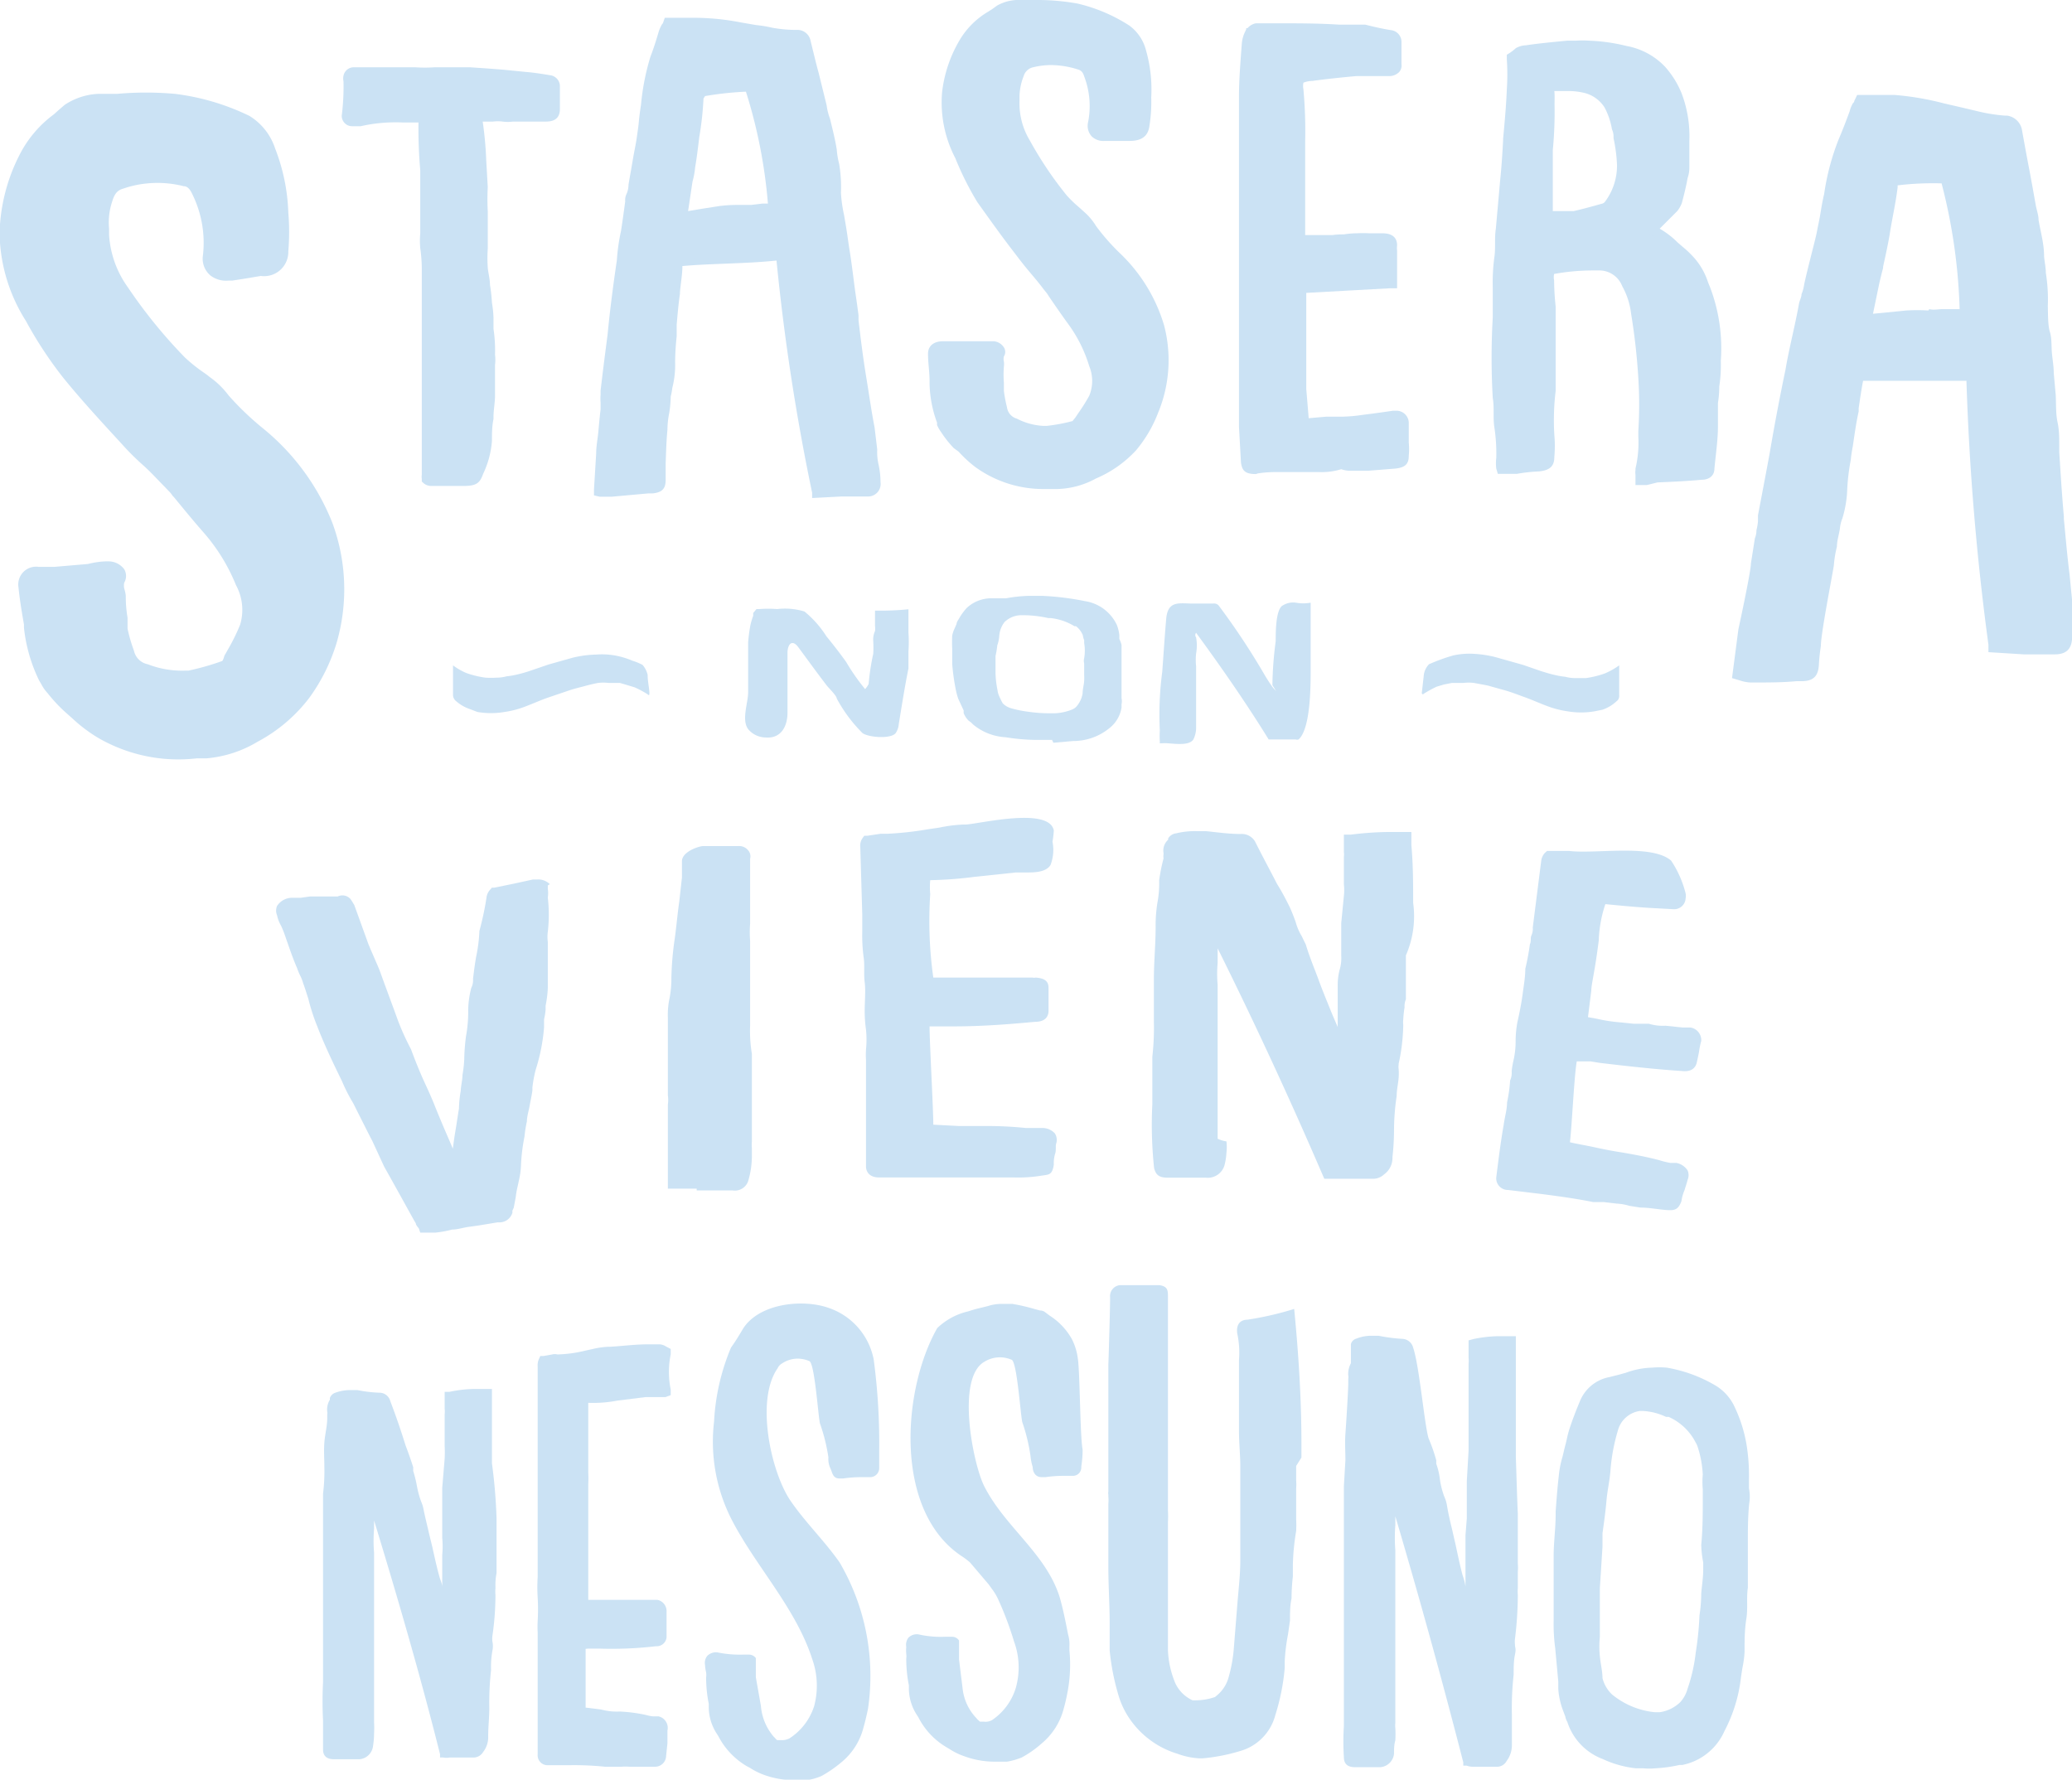 <svg id="Guide_per_Facebook" data-name="Guide per Facebook" xmlns="http://www.w3.org/2000/svg" viewBox="0 0 94.22 80.94"><defs><style>.cls-1{fill:#CBE2F4;}</style></defs><title>snvn</title><path class="cls-1" d="M43.89,46.15a.74.74,0,0,0-.58-.21h-.19l-.87.19-.88.18h-.11l-.07.08a.64.64,0,0,0-.18.39,13.86,13.86,0,0,1-.32,1.5h0a6.93,6.93,0,0,1-.15,1.18c-.07.41-.1.67-.14,1a.77.77,0,0,1-.08.41,4.23,4.23,0,0,0-.14,1,6.08,6.08,0,0,1-.1,1.2A9.28,9.28,0,0,0,40,54.13a5.56,5.56,0,0,1-.08.7c0,.23-.07.48-.08.73a5.29,5.29,0,0,0-.08.8h0c-.06.36-.11.72-.17,1.07s-.07.5-.11.75c-.11-.27-.23-.54-.35-.82s-.33-.78-.49-1.18-.32-.74-.48-1.09-.39-.91-.58-1.43A11.67,11.67,0,0,1,37,52.39c-.27-.75-.55-1.49-.83-2.27-.08-.21-.18-.43-.27-.64s-.18-.41-.26-.61L35,47.1h0l-.11-.18-.06-.09a.49.49,0,0,0-.58-.12H33l-.43.06h-.4a.82.82,0,0,0-.68.37.54.54,0,0,0,0,.43,1.52,1.52,0,0,0,.18.47,4.22,4.22,0,0,1,.18.45c.17.48.34,1,.55,1.48a2.75,2.75,0,0,0,.15.36,1.66,1.66,0,0,1,.12.31c.09.24.16.48.24.72a9,9,0,0,0,.4,1.24c.33.86.74,1.71,1.13,2.51a7.79,7.79,0,0,0,.51,1l.25.5c.21.41.41.82.62,1.22L36.36,59c.44.78.88,1.58,1.34,2.41l.1.17c0,.08.09.16.14.24L38,62h.68a5,5,0,0,0,.77-.14c.26,0,.53-.1.81-.13l.42-.06.85-.14a.62.62,0,0,0,.66-.43V61l.06-.13h0l.09-.47a3.86,3.86,0,0,1,.09-.51l.06-.28a3.51,3.51,0,0,0,.09-.65,8.47,8.47,0,0,1,.16-1.33,5.5,5.5,0,0,1,.11-.69c0-.23.08-.46.12-.69s.1-.48.13-.72v-.13a5.76,5.76,0,0,1,.15-.81,8.46,8.46,0,0,0,.38-1.93v-.36a3.21,3.21,0,0,0,.07-.43v-.19a5.17,5.17,0,0,0,.1-.79V48.77a1.69,1.69,0,0,1,0-.45,6.78,6.78,0,0,0,0-1.56,1.41,1.41,0,0,0,0-.41v-.14Z" transform="translate(-18.89 -5.94)"/><path class="cls-1" d="M50.57,60H49.26V56.18a1.55,1.55,0,0,0,0-.43V52.23a3.58,3.58,0,0,1,.08-.91,4.73,4.73,0,0,0,.08-.91,14.13,14.13,0,0,1,.16-1.83c.08-.61.12-1.1.2-1.65l.12-1.08v-.74c0-.41.68-.66.94-.69h1.62a.52.52,0,0,1,.44.18A.42.42,0,0,1,53,45v2.95h0a5.08,5.08,0,0,0,0,.78v3.85a6.42,6.42,0,0,0,.08,1.29v4a1.31,1.31,0,0,0,0,.28v.32a4,4,0,0,1-.17,1.19.64.64,0,0,1-.71.42H50.57Z" transform="translate(-18.89 -5.94)"/><path class="cls-1" d="M49.62,58.52V56.24a4.69,4.69,0,0,0,0-.75V52.26c0-.46.12-1.22.16-1.83s.08-1.2.16-1.8.12-1.11.2-1.66l.12-1.09v-.77c0-.12.39-.34.63-.36.51,0,1-.07,1.5-.1.2,0,.32,0,.28.17v3a5.61,5.61,0,0,0,0,.82v3.85c0,.55.08,1.3.12,1.93v4a3.29,3.29,0,0,1-.16,1.08c0,.15-.12.2-.39.2H49.49Z" transform="translate(-18.89 -5.94)"/><path class="cls-1" d="M66.81,43.71c-.21-1.08-3.34-.31-4-.27h-.13a6.8,6.8,0,0,0-1.08.14l-.48.07a15.17,15.17,0,0,1-1.89.21h-.3l-.6.09h-.14l-.08.11a.6.6,0,0,0-.1.41l.09,3.06v.77a7.52,7.52,0,0,0,.06,1.16c.06.39,0,.76.05,1.15s0,.87,0,1.3a6.11,6.11,0,0,0,.06.86,4.51,4.51,0,0,1,0,.9,4,4,0,0,0,0,.49v.43h0V59c0,.12.06.5.62.49H65a6.62,6.62,0,0,0,1.18-.07c.39-.07.55,0,.63-.51a1.46,1.46,0,0,1,.06-.5c.06-.17,0-.36.06-.5a.56.56,0,0,0-.07-.42.77.77,0,0,0-.56-.25h-.77a17.48,17.48,0,0,0-1.77-.09H62.48l-1.15-.06c0-.75-.17-3.74-.17-4.47h1.06c1.43,0,2.67-.11,3.76-.21.53,0,.59-.35.59-.49v-1c0-.2,0-.48-.58-.52h0a.38.38,0,0,1-.15,0H61.33a18.5,18.5,0,0,1-.14-3.79,3.42,3.42,0,0,1,0-.64,17.87,17.87,0,0,0,2-.15l1.89-.2h.46c.37,0,.91,0,1.12-.34a1.92,1.92,0,0,0,.09-1.06A4.6,4.6,0,0,0,66.81,43.71Z" transform="translate(-18.89 -5.94)"/><path class="cls-1" d="M83.15,47c0-.87,0-1.72-.08-2.62v-.6H81.93a14.71,14.71,0,0,0-1.62.12H80v.8a.67.67,0,0,1,0,.2v1.26a2.35,2.35,0,0,1,0,.53l-.12,1.23V49.4a1.87,1.87,0,0,1-.08.67,2.82,2.82,0,0,0-.08.73v1.85c-.13-.3-.26-.6-.38-.9s-.34-.83-.49-1.25l-.14-.37-.09-.23c-.12-.32-.24-.63-.35-1l-.19-.39a2.5,2.5,0,0,1-.27-.63c-.08-.23-.17-.46-.27-.68l-.07-.14c-.18-.36-.34-.65-.51-.92-.29-.57-.63-1.19-1-1.93a.7.7,0,0,0-.66-.34h0c-.52,0-1.08-.08-1.58-.13H73.3a3.63,3.63,0,0,0-.93.1h0a.49.49,0,0,0-.36.23v.06a.66.66,0,0,0-.21.61v.06a.54.54,0,0,0,0,.18,8.43,8.43,0,0,0-.2,1A4.69,4.69,0,0,1,71.52,47a6.59,6.59,0,0,0-.08,1.11c0,.78-.08,1.58-.08,2.38v1.9A11.71,11.71,0,0,1,71.29,54v2.16a18.7,18.7,0,0,0,.08,2.9h0c.09.37.29.44.64.44h1.71a.79.79,0,0,0,.85-.56,2.8,2.8,0,0,0,.09-.58,2.18,2.18,0,0,0,0-.51,1.42,1.42,0,0,1-.4-.12v-7a5.57,5.57,0,0,1,0-1h0v-.66c1.75,3.52,3.35,7,4.78,10.32l.07.16h2.26a.74.74,0,0,0,.46-.2.92.92,0,0,0,.38-.73v-.06a11.48,11.48,0,0,0,.07-1.17,10.67,10.67,0,0,1,.12-1.6c0-.29.07-.56.09-.83a2.69,2.69,0,0,0,0-.41.49.49,0,0,1,0-.17v-.06a8.74,8.74,0,0,0,.21-1.77,1,1,0,0,1,0-.24h0a5,5,0,0,1,.06-.56.78.78,0,0,1,.06-.36v-2A4.43,4.43,0,0,0,83.15,47Z" transform="translate(-18.89 -5.94)"/><path class="cls-1" d="M91.59,48.71a5.79,5.79,0,0,1,.3-1.65c.71.07,1.36.13,2,.17l1.1.06a.52.52,0,0,0,.55-.49.59.59,0,0,0,0-.23,4.75,4.75,0,0,0-.66-1.49c-.89-.77-3.44-.29-4.64-.44h-1l-.1.09a.66.66,0,0,0-.17.39l-.38,3a.74.74,0,0,1-.06.36c-.06.12,0,.26-.07.4A11.12,11.12,0,0,1,88.25,50c0,.38-.07.76-.12,1.14s-.14.86-.24,1.29a4.8,4.8,0,0,0-.08.85,3.88,3.88,0,0,1-.1.9,4,4,0,0,0-.08.48.85.85,0,0,1-.07.42h0a6.87,6.87,0,0,1-.14,1c0,.33-.11.68-.15,1-.14.79-.24,1.61-.34,2.4a.53.53,0,0,0,.54.58l1.49.18c.77.1,1.59.21,2.38.37h.48l.59.07a2.33,2.33,0,0,1,.57.1l.5.08c.39,0,.79.08,1.17.11s.55,0,.7-.4a1.87,1.87,0,0,1,.14-.5c.05-.17.11-.34.14-.47a.54.54,0,0,0,0-.43.78.78,0,0,0-.51-.34h-.27a3.89,3.89,0,0,1-.49-.12c-.56-.15-1.15-.26-1.73-.36-.4-.06-.81-.14-1.22-.23s-.74-.14-1.13-.23c.09-.75.19-3,.31-3.68h.19l.43,0,.43.07c1.42.17,2.65.3,3.74.37.53.06.64-.26.67-.4s.07-.31.1-.48a4.26,4.26,0,0,1,.1-.49.58.58,0,0,0-.5-.61H95.4l-.77-.08a2.17,2.17,0,0,1-.76-.09h-.69l-.57-.06a7.22,7.22,0,0,1-1.12-.17l-.39-.07L91.25,51h0C91.26,50.64,91.41,50.16,91.59,48.71Z" transform="translate(-18.89 -5.94)"/><path class="cls-1" d="M34,29.71a10.54,10.54,0,0,0-3.08-4.23,13.28,13.28,0,0,1-1.63-1.55,3.81,3.81,0,0,0-.86-.84,3.55,3.55,0,0,0-.31-.23,7.4,7.4,0,0,1-.82-.66,22.86,22.86,0,0,1-2.6-3.2,4.55,4.55,0,0,1-.85-2.38v-.28A3,3,0,0,1,24,15.08c.12-.41.31-.51.49-.56a4.68,4.68,0,0,1,1.11-.24,4.84,4.84,0,0,1,1.65.13c.12,0,.25.07.38.35a5,5,0,0,1,.48,2.86,1,1,0,0,0,.35.85,1.17,1.17,0,0,0,.83.23h.17l.64-.1.65-.11A1.1,1.1,0,0,0,32,17.38a10.58,10.58,0,0,0,0-1.78,8.79,8.79,0,0,0-.6-2.91,2.73,2.73,0,0,0-1.17-1.48,10.74,10.74,0,0,0-3.37-1,14.77,14.77,0,0,0-2.66,0l-.87,0a3,3,0,0,0-1.5.5l-.29.25-.2.18a5.23,5.23,0,0,0-1.57,1.86,8.25,8.25,0,0,0-.9,3.54,7.67,7.67,0,0,0,1.2,4,18.21,18.21,0,0,0,1.68,2.56c.72.89,1.52,1.77,2.3,2.62l.35.38a11.79,11.79,0,0,0,1,1c.34.3.66.66,1,1l.14.15a1.16,1.16,0,0,1,.2.24l.06.06c.45.55.91,1.11,1.35,1.61a8.42,8.42,0,0,1,1.47,2.39,2.35,2.35,0,0,1,.19,1.8,8.94,8.94,0,0,1-.55,1.12l-.17.3A.69.69,0,0,1,29,36a11.76,11.76,0,0,1-1.54.44h-.15a4.29,4.29,0,0,1-1.7-.29.8.8,0,0,1-.63-.62,7.12,7.12,0,0,1-.29-1v-.5a5.55,5.55,0,0,1-.08-1,1.65,1.65,0,0,0-.07-.32.61.61,0,0,1,0-.27.61.61,0,0,0,0-.61.9.9,0,0,0-.73-.36h-.1a3.78,3.78,0,0,0-.82.12l-1.52.13h-.73a.81.81,0,0,0-.91.93c.06.59.15,1.12.25,1.69v.15a7.19,7.19,0,0,0,.69,2.4l.09.15a1.84,1.84,0,0,0,.3.43,6.87,6.87,0,0,0,.87.92l.27.24a6.82,6.82,0,0,0,1.14.86,7.27,7.27,0,0,0,4.49.94h.44a5.39,5.39,0,0,0,2.34-.76,7.19,7.19,0,0,0,2.35-2,8.4,8.4,0,0,0,1.23-2.47A8.72,8.72,0,0,0,34,29.71Z" transform="translate(-18.89 -5.94)"/><path class="cls-1" d="M43.9,9.36c-.37-.06-.74-.12-1.12-.15l-1-.1L41,9.05,40.26,9H38.65a6.46,6.46,0,0,1-.88,0H35a.48.48,0,0,0-.49.38.57.57,0,0,0,0,.26,10.52,10.52,0,0,1-.08,1.56.47.47,0,0,0,.48.48h.38a7.23,7.23,0,0,1,1.91-.17h.72A21.56,21.56,0,0,0,38,13.68v2.88a3.64,3.64,0,0,0,0,.66,7,7,0,0,1,.07.91v9.41a.49.49,0,0,0,0,.17h0v.13l.1.09a.53.53,0,0,0,.34.11H40c.57,0,.72-.15.86-.55A4.21,4.21,0,0,0,41.26,26c0-.33,0-.67.07-1v-.07c0-.35.07-.67.07-1V22.53a1.77,1.77,0,0,0,0-.46,6.57,6.57,0,0,0-.07-1.18v-.52a4.93,4.93,0,0,0-.07-.66,7.61,7.61,0,0,0-.09-.82c0-.27-.08-.53-.1-.78a6.17,6.17,0,0,1,0-.86v-1.7a10.09,10.09,0,0,1,0-1.1L41,13.23a16.44,16.44,0,0,0-.16-1.76h.46a1.7,1.7,0,0,1,.45,0,1.77,1.77,0,0,0,.46,0h1.44c.23,0,.7,0,.7-.57V9.82A.51.51,0,0,0,43.9,9.36Z" transform="translate(-18.89 -5.94)"/><path class="cls-1" d="M55.82,28.59v-.24A99,99,0,0,1,54.2,17.79c-.77.08-1.54.11-2.28.14s-1.32.05-2,.11c0,.4-.08.8-.11,1.19v.07c-.07.47-.11.95-.15,1.41v.53a11.48,11.48,0,0,0-.07,1.17,4.27,4.27,0,0,1-.13,1.18,2.53,2.53,0,0,1-.07.38,5,5,0,0,1-.07.76,4,4,0,0,0-.08.76c-.05.51-.06,1-.08,1.5v.77c0,.4-.15.57-.59.62h-.2l-1.66.15h-.55l-.26-.06v-.26L46,26.56c0-.34.07-.66.1-1s.06-.66.1-1v-.31a2.23,2.23,0,0,1,0-.36v-.18c.1-.86.21-1.72.32-2.56.11-1.16.27-2.35.42-3.37a9,9,0,0,1,.19-1.34c.07-.45.13-.89.19-1.34a.66.66,0,0,1,.07-.36,1.06,1.06,0,0,0,.08-.4c.06-.37.13-.73.19-1.1s.14-.71.19-1.07.07-.47.09-.7.06-.52.1-.78a10.79,10.79,0,0,1,.43-2.18c.16-.41.27-.78.38-1.15a1.73,1.73,0,0,1,.14-.31.21.21,0,0,0,.06-.1l.07-.2h1.46a11.22,11.22,0,0,1,2,.21l.69.12A5.39,5.39,0,0,1,54,7.2a6.09,6.09,0,0,0,1.13.1h.06a.61.61,0,0,1,.56.5c.12.48.24,1,.37,1.47l.36,1.46a2.64,2.64,0,0,0,.15.6c.11.45.23.92.31,1.41a3.64,3.64,0,0,0,.11.66,6.37,6.37,0,0,1,.08,1.31,6.31,6.31,0,0,0,.14,1c.06.35.09.52.13.78s.08.58.13.88.09.61.13.91.09.72.14,1.06.09.63.13.94v.23c.1.85.21,1.73.35,2.58s.23,1.52.38,2.29l.12,1a2.59,2.59,0,0,0,.07.73,3.84,3.84,0,0,1,.08.76.57.57,0,0,1-.59.65H57.16ZM50.88,10.42a14.24,14.24,0,0,1-.19,1.74c-.07.57-.11.92-.19,1.39h0a3.55,3.55,0,0,1-.12.65l-.2,1.34.66-.11.77-.12a6.64,6.64,0,0,1,.89-.05h.55l.5-.06h.26a23.17,23.17,0,0,0-1-5.09,14.68,14.68,0,0,0-1.86.2Z" transform="translate(-18.89 -5.94)"/><path class="cls-1" d="M49.6,17.77c-.08.51-.11,1-.15,1.51s-.12.93-.19,1.43a13.21,13.21,0,0,0-.11,1.72A6.52,6.52,0,0,1,49,24c0,.51-.12,1-.15,1.55-.08.75-.08,1.51-.12,2.27,0,.27,0,.31-.3.34-.65.07-1.26.14-1.87.17a1,1,0,0,1-.42,0c0-.55.07-1.1.11-1.65s.12-1.31.19-2a1.87,1.87,0,0,1,.08-.66c.11-.93.23-1.86.34-2.75.12-1.14.27-2.27.42-3.37.12-.9.27-1.79.38-2.69a6,6,0,0,1,.16-.75c.11-.73.26-1.45.38-2.17.07-.52.11-1,.19-1.48a9.68,9.68,0,0,1,.42-2.13c.15-.42.27-.8.38-1.17.06-.13.12-.26.19-.38H50.6a10.7,10.7,0,0,1,1.87.2c.46.07.92.18,1.37.24A6.75,6.75,0,0,0,55,7.63a.31.31,0,0,1,.3.27c.23,1,.5,2,.73,2.93.15.65.34,1.3.45,2a15,15,0,0,1,.3,1.88,15.41,15.41,0,0,0,.27,1.82c.08.62.19,1.21.27,1.79s.19,1.34.26,2c.12.93.23,1.89.39,2.82.11.76.22,1.51.38,2.31a9.83,9.83,0,0,0,.11,1c0,.48.12,1,.15,1.48,0,.24,0,.31-.3.34s-.8,0-1.18,0H56.09a101.61,101.61,0,0,1-1.64-10.84C52.81,17.71,51.2,17.6,49.6,17.77Zm1-7.4a13,13,0,0,1-.19,1.75c-.08.58-.11.93-.19,1.42a4.42,4.42,0,0,1-.11.65c-.08.52-.15,1-.23,1.55a.17.17,0,0,0,0,.14h.26c.5-.07,1-.18,1.53-.25s.95,0,1.41-.06.73-.11,1.07-.14A20.2,20.2,0,0,0,53,9.78a14.07,14.07,0,0,0-2.33.25c0,.1-.09.24-.13.34Z" transform="translate(-18.89 -5.94)"/><path class="cls-1" d="M66.74,28.18h-.32a5.27,5.27,0,0,1-3.18-1,5.58,5.58,0,0,1-.76-.7l-.22-.16a5,5,0,0,1-.57-.72,1.77,1.77,0,0,1-.19-.33v-.11a5.41,5.41,0,0,1-.34-1.78v-.12c0-.41-.07-.8-.07-1.23s.36-.57.67-.57h1.65q.3,0,.6,0h.07a.61.61,0,0,1,.46.28.38.38,0,0,1,0,.41.45.45,0,0,0,0,.23.89.89,0,0,1,0,.23,4.57,4.57,0,0,0,0,.74v.37a6,6,0,0,0,.14.74.62.62,0,0,0,.45.52,2.93,2.93,0,0,0,1.23.33h.12a7.91,7.91,0,0,0,1.18-.22h0l.13-.16.14-.21a7.85,7.85,0,0,0,.49-.78,1.76,1.76,0,0,0,0-1.35,6.35,6.35,0,0,0-.93-1.88c-.3-.41-.61-.86-.91-1.3a1.43,1.43,0,0,0-.14-.2l-.09-.11c-.2-.27-.42-.53-.64-.79s-.44-.54-.65-.82l-.23-.3c-.51-.67-1-1.36-1.5-2.06a13.83,13.83,0,0,1-1-2,5.47,5.47,0,0,1-.6-3,6,6,0,0,1,.83-2.42,3.68,3.68,0,0,1,1.25-1.23L64,6.36l.22-.16a2,2,0,0,1,1.1-.26h.63a10.4,10.4,0,0,1,1.93.16,7.47,7.47,0,0,1,2.36,1A2,2,0,0,1,71,8.22a6.5,6.5,0,0,1,.24,2.15,6.83,6.83,0,0,1-.08,1.28c-.07.62-.54.7-.94.7H69.1a.76.76,0,0,1-.56-.2.71.71,0,0,1-.18-.61,3.78,3.78,0,0,0-.17-2.13c-.07-.23-.18-.28-.28-.31a4.08,4.08,0,0,0-1.2-.2,3.39,3.39,0,0,0-.84.1.57.57,0,0,0-.43.4,2.61,2.61,0,0,0-.19.92v.21a3.26,3.26,0,0,0,.47,1.8,16.81,16.81,0,0,0,1.68,2.5,5.73,5.73,0,0,0,.56.54l.21.19a2.73,2.73,0,0,1,.56.66,9.87,9.87,0,0,0,1.09,1.24,7.47,7.47,0,0,1,2,3.26,6.24,6.24,0,0,1-.27,4,6,6,0,0,1-1,1.7,5.28,5.28,0,0,1-1.82,1.28A3.85,3.85,0,0,1,66.74,28.18Z" transform="translate(-18.89 -5.94)"/><path class="cls-1" d="M70.78,11.6c0,.35-.19.45-.61.45a4.53,4.53,0,0,0-1,.07c-.36.07-.53-.14-.49-.48a3.92,3.92,0,0,0-.2-2.27A.65.65,0,0,0,68,8.89a4.05,4.05,0,0,0-2.21-.11.85.85,0,0,0-.65.59,3.28,3.28,0,0,0-.23,1.2,3.67,3.67,0,0,0,.49,2,17.53,17.53,0,0,0,1.72,2.55,9.58,9.58,0,0,0,.8.76,2.79,2.79,0,0,1,.5.58,9.74,9.74,0,0,0,1.15,1.25,7.27,7.27,0,0,1,1.87,3.13,6,6,0,0,1-.26,3.87,5.77,5.77,0,0,1-1,1.62,4.78,4.78,0,0,1-1.71,1.2,3.74,3.74,0,0,1-2,.38,5,5,0,0,1-3-.89,7.49,7.49,0,0,1-.92-.86,5.06,5.06,0,0,1-.53-.69,1.72,1.72,0,0,1-.23-.42,5.37,5.37,0,0,1-.31-1.68c0-.45-.07-.86-.07-1.31,0-.24.07-.27.34-.27H64c.19,0,.31.13.23.27s0,.41,0,.59c0,.35,0,.71,0,1.06a5.24,5.24,0,0,0,.15.79.92.92,0,0,0,.65.72,3.09,3.09,0,0,0,1.49.35,8.76,8.76,0,0,0,1.26-.24.73.73,0,0,0,.3-.28,8.15,8.15,0,0,0,.65-1,1.9,1.9,0,0,0,0-1.55,6.5,6.5,0,0,0-1-1.92c-.31-.42-.61-.86-.92-1.31a2.18,2.18,0,0,0-.22-.31c-.42-.55-.88-1.07-1.3-1.62-.58-.76-1.19-1.55-1.72-2.34a14.11,14.11,0,0,1-1-1.93,5.23,5.23,0,0,1-.57-2.85,5.49,5.49,0,0,1,.84-2.38A3.5,3.5,0,0,1,64,6.71c.12-.07.27-.21.38-.28a1.72,1.72,0,0,1,.92-.2,14.7,14.7,0,0,1,2.48.17A7.54,7.54,0,0,1,70,7.33a1.62,1.62,0,0,1,.61,1,6.28,6.28,0,0,1,.23,2.07A6.92,6.92,0,0,1,70.78,11.6Z" transform="translate(-18.89 -5.94)"/><path class="cls-1" d="M76,27.5c-.51,0-.63-.17-.68-.53l-.09-1.62v-15c0-.8.07-1.63.13-2.44a1.49,1.49,0,0,1,.14-.51l.06-.13V7.22h.06A.65.65,0,0,1,76,7h1c.94,0,1.83,0,2.77.06h1.2c.47.12.85.2,1.17.25a.54.54,0,0,1,.48.55v1a.44.44,0,0,1-.1.35.63.63,0,0,1-.48.19H80.57c-.67.06-1.34.13-2,.22a1.15,1.15,0,0,0-.41.08.76.76,0,0,0,0,.3,20.86,20.86,0,0,1,.08,2.37v4.26h1.24A3.55,3.55,0,0,1,80,16.6h0a3.79,3.79,0,0,1,.58-.05,5.61,5.61,0,0,1,.58,0h.59c.56,0,.67.3.67.55h0a1,1,0,0,0,0,.24v.25c0,.26,0,.53,0,.79v.67h-.31l-2,.11-1.82.1h0v4.37s.11,1.32.11,1.33l.8-.07h.73a7,7,0,0,0,.91-.08l.47-.06.44-.06.48-.07h.14a.56.56,0,0,1,.58.52h0v.92a3.21,3.21,0,0,1,0,.62c0,.36-.16.52-.6.57l-1.25.1h-.79a1.25,1.25,0,0,1-.43-.07,3.06,3.06,0,0,1-1,.13h-2a5.25,5.25,0,0,0-.79.06h0Z" transform="translate(-18.89 -5.94)"/><path class="cls-1" d="M79.26,25.17a1,1,0,0,1,.35,0A8,8,0,0,0,81.37,25a7.27,7.27,0,0,0,.92-.13c.32,0,.32,0,.35.26v.64a5.61,5.61,0,0,1,0,.82c0,.26,0,.29-.31.32l-1.24.1H80.7c-.28-.07-.6.06-.88-.1h-.07a4.18,4.18,0,0,1-1.27.16H76.82a5.54,5.54,0,0,0-.81.07c-.32,0-.32,0-.35-.29,0-.54-.07-1.05-.11-1.59a8.34,8.34,0,0,1,0-1V10.47c0-.76.07-1.69.14-2.51a2,2,0,0,1,.18-.58A.26.26,0,0,1,76,7.29a3.42,3.42,0,0,1,.64,0H77c1,0,1.87,0,2.82.06h1.06c.39.09.81.19,1.2.25a.23.23,0,0,1,.21.25h0v1c0,.13-.07.23-.25.23H80.52c-.67.06-1.34.12-2,.22s-.74.16-.67.7a26,26,0,0,1,.07,2.93v2.87a11,11,0,0,0,0,1.15h1.59A3.62,3.62,0,0,1,80,16.9a3.07,3.07,0,0,1,.6-.07,8,8,0,0,0,1.2-.06c.39-.06.31.06.31.25a1.22,1.22,0,0,1-.07.51c0,.27,0,.53,0,.8v.38c-1.38.07-2.72.16-4.13.22v4.68c0,.49.08.86.11,1.31v.32Z" transform="translate(-18.89 -5.94)"/><path class="cls-1" d="M93.77,28h-.51v-.46a.81.81,0,0,1,0-.22v-.07a5.13,5.13,0,0,0,.13-1.46v-.25a19.22,19.22,0,0,0,0-2.4,29.05,29.05,0,0,0-.33-2.94,3.35,3.35,0,0,0-.4-1.24,1.12,1.12,0,0,0-1-.72h-.39a9.8,9.8,0,0,0-1.71.16.71.71,0,0,0,0,.29h0a11.87,11.87,0,0,0,.07,1.19v3.84a11.12,11.12,0,0,0-.06,2,5.57,5.57,0,0,1,0,1c0,.42-.2.61-.7.66a7.27,7.27,0,0,0-1,.11H87l-.07-.24a1.93,1.93,0,0,1,0-.48,7.82,7.82,0,0,0-.08-1.35c-.08-.46,0-.93-.08-1.38a31.92,31.92,0,0,1,0-3.66V19a8.6,8.6,0,0,1,.07-1.34c.07-.44,0-.87.07-1.31l.2-2.25c.06-.58.1-1.19.13-1.77v-.07c.07-.74.14-1.51.17-2.26a10.29,10.29,0,0,0,0-1.36V8.43l.16-.1a2.43,2.43,0,0,0,.25-.2A1,1,0,0,1,88.28,8c.6-.09,1.25-.15,1.87-.21h.41a3.92,3.92,0,0,1,.59,0,8.2,8.2,0,0,1,1.7.24,3.21,3.21,0,0,1,1.75.94,4.17,4.17,0,0,1,.76,1.22,5.48,5.48,0,0,1,.35,2.16v1.23a1.44,1.44,0,0,1-.08.46c-.06.35-.16.75-.26,1.13h0a1.36,1.36,0,0,1-.21.37h0l-.8.8a3.89,3.89,0,0,1,.82.63l.22.19a4.47,4.47,0,0,1,.45.42,3.11,3.11,0,0,1,.71,1.2l.09.22a7.81,7.81,0,0,1,.49,3.35,6.51,6.51,0,0,1-.07,1.17,4.74,4.74,0,0,1-.06.75v1.06c0,.62-.1,1.28-.16,1.92h0c0,.31-.22.51-.59.51-.65.06-1.28.09-2,.12ZM89.58,10.71a17.91,17.91,0,0,1-.08,2.06v2.77h.32l.63,0c.4-.09.84-.21,1.26-.33a.26.26,0,0,0,.16-.09,2.73,2.73,0,0,0,.55-1.68,7.27,7.27,0,0,0-.16-1.23.77.77,0,0,0-.07-.39,3.2,3.2,0,0,0-.34-1,1.53,1.53,0,0,0-.86-.64,3.08,3.08,0,0,0-.8-.1h-.62C89.59,10.24,89.58,10.5,89.58,10.71Z" transform="translate(-18.89 -5.94)"/><path class="cls-1" d="M94.64,17.24c.24.21.47.39.67.6a3.46,3.46,0,0,1,.74,1.34,7.27,7.27,0,0,1,.47,3.23,11.09,11.09,0,0,1-.07,1.15,4.87,4.87,0,0,1-.06.76,9.37,9.37,0,0,1,0,1.06c0,.63-.1,1.3-.16,2,0,.15-.07.25-.27.25-.71.06-1.38.09-2.08.12h-.24c-.1,0,0-.25,0-.37a6.24,6.24,0,0,0,.13-1.78,19.54,19.54,0,0,0,0-2.42c-.07-1-.17-2-.34-3A3.65,3.65,0,0,0,93,18.85,1.46,1.46,0,0,0,91.66,18a9.82,9.82,0,0,0-2.42.21,5.42,5.42,0,0,0,0,.57c0,.4,0,.81.07,1.21v3.74a10.42,10.42,0,0,0-.07,2.09,5.57,5.57,0,0,1,0,1c0,.3-.07.36-.4.39s-.67.06-1,.12h-.61a2.94,2.94,0,0,1,0-.42c-.07-.91-.1-1.85-.17-2.75-.1-1.7,0-3.39,0-5.08,0-.88.1-1.76.13-2.64s.14-1.48.21-2.24c.06-.6.1-1.24.13-1.84.07-.76.13-1.51.17-2.27a10.75,10.75,0,0,0,0-1.39A2.34,2.34,0,0,0,88,8.44a.53.53,0,0,1,.3-.09c.6-.09,1.24-.15,1.88-.22h.4a5.74,5.74,0,0,1,2.18.19,3,3,0,0,1,1.58.84,3.42,3.42,0,0,1,.7,1.12,5.38,5.38,0,0,1,.34,2.06v1.24a2.63,2.63,0,0,1-.06.39c-.07.37-.17.76-.27,1.15a1.46,1.46,0,0,1-.17.3l-.81.82a1.66,1.66,0,0,1-.26.27A2.73,2.73,0,0,1,94.64,17.24Zm-4.12-1.45c.43-.09.87-.21,1.31-.34a.61.61,0,0,0,.33-.21,3.11,3.11,0,0,0,.6-1.84,10.48,10.48,0,0,0-.23-1.67,3.46,3.46,0,0,0-.37-1.08,1.87,1.87,0,0,0-1-.79,8.33,8.33,0,0,0-1.41-.15,1.55,1.55,0,0,0-.43,0,29.58,29.58,0,0,1-.11,3.08,29.52,29.52,0,0,0,0,3.12C89.64,15.85,90.08,15.85,90.52,15.79Z" transform="translate(-18.89 -5.94)"/><path class="cls-1" d="M113.11,34.06V33.2L113,32.07c-.11-.86-.18-1.71-.26-2.53v-.11c-.09-1-.15-2-.21-2.93v-.29c0-.36,0-.71-.08-1.08s-.06-.8-.08-1.22l-.09-1c0-.34-.07-.68-.09-1s0-.6-.09-.89-.08-.81-.09-1.16a7.61,7.61,0,0,0-.09-1.51c0-.25-.06-.5-.08-.76,0-.57-.16-1.11-.25-1.64,0-.23-.09-.46-.13-.69-.1-.56-.2-1.13-.31-1.7s-.21-1.13-.31-1.68a.8.8,0,0,0-.67-.68h-.09a7.69,7.69,0,0,1-1.26-.2l-.76-.18-.78-.18a12.88,12.88,0,0,0-2.22-.38h-1.72l-.13.27a.13.13,0,0,1-.06.1A1.41,1.41,0,0,0,103,11c-.15.41-.31.83-.51,1.3a11,11,0,0,0-.65,2.46c-.07.29-.12.58-.17.89s-.1.51-.15.78-.19.8-.29,1.2-.21.83-.3,1.25a1.69,1.69,0,0,1-.12.44c0,.14-.08.27-.11.41-.09.5-.2,1-.31,1.5s-.22,1-.31,1.53c-.24,1.15-.5,2.5-.72,3.81-.17.92-.35,1.86-.53,2.81v.28a2.79,2.79,0,0,1-.07.4.92.92,0,0,1-.07.36l-.18,1.14c0,.36-.5,2.68-.57,3l-.29,2.22.37.11a1.79,1.79,0,0,0,.46.09h.2c.63,0,1.25,0,1.9-.06h.23c.55,0,.76-.24.79-.74a8.36,8.36,0,0,1,.09-.86c0-.56.5-3.09.59-3.66a5,5,0,0,1,.14-.86c0-.28.11-.59.14-.86a1.61,1.61,0,0,1,.11-.43,5.08,5.08,0,0,0,.22-1.34,9.56,9.56,0,0,1,.16-1.31,6,6,0,0,1,.09-.61c.08-.53.15-1.07.27-1.6V24.5c.06-.41.12-.83.2-1.24h4.7a116.8,116.8,0,0,0,1,12v.34l1.6.1h1.42c.66,0,.77-.4.79-.78S113.12,34.35,113.11,34.06Zm-6.53-14a8.34,8.34,0,0,0-1,0l-.89.09-.63.06.29-1.4c.06-.25.11-.47.17-.68v-.06c.11-.51.24-1.08.32-1.6s.25-1.28.34-2v-.1a13.33,13.33,0,0,1,2-.09A25.58,25.58,0,0,1,108,20h-.79c-.18,0-.38.05-.59,0Z" transform="translate(-18.89 -5.94)"/><path class="cls-1" d="M58.39,37.05a10.28,10.28,0,0,1,.21-1.38,5.22,5.22,0,0,0,0-.56.92.92,0,0,1,.08-.47.81.81,0,0,0,0-.22v-.71a13,13,0,0,0,1.52-.06v1.06a6.17,6.17,0,0,1,0,.86v.77c-.17.84-.3,1.68-.44,2.53a.84.84,0,0,1-.14.41c-.21.28-1.24.2-1.51,0a6.69,6.69,0,0,1-1.17-1.57c0-.13-.38-.49-.46-.6-.43-.56-.85-1.14-1.27-1.71-.08-.11-.19-.24-.32-.21s-.19.26-.19.43v2.73c0,.66-.32,1.19-1,1.13a1.05,1.05,0,0,1-.79-.38c-.31-.42,0-1.19,0-1.68,0-.21,0-.41,0-.62V35.16a7,7,0,0,1,.11-.82,2.91,2.91,0,0,1,.12-.39v-.13s.1-.12.15-.18h.13a5.47,5.47,0,0,1,.81,0,3.05,3.05,0,0,1,1.24.11,4.69,4.69,0,0,1,1,1.13q.47.57.9,1.17a9.37,9.37,0,0,0,.86,1.23A1.19,1.19,0,0,0,58.39,37.05Z" transform="translate(-18.89 -5.94)"/><path class="cls-1" d="M76.75,37.1a16.67,16.67,0,0,1,.15-2c0-.41,0-1.33.27-1.59a.89.89,0,0,1,.65-.16,1.89,1.89,0,0,0,.67,0v3c0,.79,0,2.73-.55,3.22a.24.24,0,0,1-.14,0H76.58c-1-1.62-2.12-3.24-3.3-4.85a.17.17,0,0,0,0,.21,2,2,0,0,1,0,.73,2.81,2.81,0,0,0,0,.58V39a1.17,1.17,0,0,1-.13.58c-.23.32-1,.15-1.32.16s-.17,0-.2-.08a4.34,4.34,0,0,1,0-.51,14.7,14.7,0,0,1,.11-2.65c.06-.8.11-1.61.18-2.41s.52-.72,1.13-.7h1a.29.29,0,0,1,.25.08,32.43,32.43,0,0,1,2.07,3.12,6.81,6.81,0,0,0,.41.63l.14.15h0Z" transform="translate(-18.89 -5.94)"/><path class="cls-1" d="M66.73,39.59h-.81a9.38,9.38,0,0,1-1.3-.12,2.53,2.53,0,0,1-1.48-.58l-.09-.09-.12-.09a1,1,0,0,1-.22-.34v-.12l-.25-.54h0a3.59,3.59,0,0,1-.12-.47,10,10,0,0,1-.15-1.1v-.7a5.81,5.81,0,0,1,0-.59,1.28,1.28,0,0,1,.11-.33l.09-.21c0-.09.09-.19.14-.29a2.67,2.67,0,0,1,.32-.43A1.64,1.64,0,0,1,64,33.15h.64a6.65,6.65,0,0,1,1-.11h.66a12.57,12.57,0,0,1,1.93.24,1.92,1.92,0,0,1,1.45,1.09,1.82,1.82,0,0,1,.11.46V35a1.48,1.48,0,0,1,.1.27c0,.22,0,.45,0,.67V37.7a.61.61,0,0,1,0,.27v.15a1.48,1.48,0,0,1-.52.91,2.6,2.6,0,0,1-1.59.61h-.08l-.91.08h0ZM65.5,33.92h-.12a1.1,1.1,0,0,0-.81.31,1.16,1.16,0,0,0-.24.62,1.64,1.64,0,0,1-.09.44,4,4,0,0,1-.08.48v.82a4.53,4.53,0,0,0,.09.74.9.9,0,0,0,.08.28,3.18,3.18,0,0,0,.16.32.88.88,0,0,0,.41.23,5,5,0,0,0,.75.15,6.73,6.73,0,0,0,1,.07h.2a2.38,2.38,0,0,0,.79-.17.55.55,0,0,0,.25-.2,1.18,1.18,0,0,0,.23-.54c0-.19.06-.38.07-.56s0-.22,0-.33v-.47a.45.45,0,0,1,0-.23,2.06,2.06,0,0,0,0-.7v-.13a.79.79,0,0,1-.06-.22,1,1,0,0,0-.31-.41h-.07a2.62,2.62,0,0,0-1.08-.37h-.11A5.39,5.39,0,0,0,65.5,33.92Z" transform="translate(-18.89 -5.94)"/><path class="cls-1" d="M41.26,72.49c0-.91,0-1.8,0-2.75v-.63h-.83a5.8,5.8,0,0,0-1.1.13h-.22V70a1.22,1.22,0,0,1,0,.27v1.44a5.42,5.42,0,0,1,0,.57L39,73.6v2.29a4,4,0,0,1,0,.76v1.47c0-.16-.09-.32-.13-.48-.12-.43-.22-.89-.32-1.34l-.1-.41-.06-.25c-.08-.35-.16-.67-.23-1a1.59,1.59,0,0,0-.12-.41,4.26,4.26,0,0,1-.19-.7,5.78,5.78,0,0,0-.17-.69v-.17c-.12-.38-.23-.68-.35-1-.19-.61-.41-1.27-.69-2a.51.51,0,0,0-.5-.39h0a6.09,6.09,0,0,1-1-.12h-.32a2,2,0,0,0-.68.12h0a.4.4,0,0,0-.25.24v.08a.85.85,0,0,0-.12.54.29.29,0,0,1,0,.13v.17c0,.36-.1.72-.13,1.1s0,.76,0,1.14a8.18,8.18,0,0,1-.06,1.19v4.56c0,.57,0,1.11,0,1.69v2.32a17.22,17.22,0,0,0,0,1.76v1.31h0c0,.22.1.44.5.44h1.16a.68.68,0,0,0,.61-.58,3.79,3.79,0,0,0,.05-.58,4.69,4.69,0,0,0,0-.53v-7.7a6.61,6.61,0,0,1,0-1.09v-.38c1.11,3.63,2.14,7.2,3,10.63v.15h.14a.81.81,0,0,0,.31,0h1.11a.51.51,0,0,0,.4-.25,1.09,1.09,0,0,0,.23-.68v-.06c0-.42.05-.82.05-1.25a13.72,13.72,0,0,1,.08-1.74,4.15,4.15,0,0,1,.06-.87,1,1,0,0,0,0-.43,1,1,0,0,1,0-.24h0a13,13,0,0,0,.14-1.87,1.5,1.5,0,0,1,0-.3v-.06a2.81,2.81,0,0,1,.05-.64V75A24.43,24.43,0,0,0,41.26,72.49Z" transform="translate(-18.89 -5.94)"/><path class="cls-1" d="M45.62,80.92h.57a17.42,17.42,0,0,0,2.53-.11.45.45,0,0,0,.48-.4V79.24a.52.52,0,0,0-.42-.54H45.64V73.42a4,4,0,0,0,0-.49V69.74a5.79,5.79,0,0,0,1.32-.1l1.28-.16h.91l.24-.09v-.25a4,4,0,0,1,0-1.61v-.24l-.21-.11a.63.63,0,0,0-.29-.1h-.55c-.56,0-1.15.08-1.71.11h-.08a3.9,3.9,0,0,0-.74.11l-.32.07a5.88,5.88,0,0,1-1.25.17.49.49,0,0,0-.24,0l-.39.07h-.15l-.06.13a.7.7,0,0,0-.06.35v9.57a7.37,7.37,0,0,0,0,.94,9.37,9.37,0,0,1,0,1.06,4.69,4.69,0,0,0,0,.53v5.54a.45.45,0,0,0,.41.49h1.07a13.82,13.82,0,0,1,1.58.07h.77a1.93,1.93,0,0,1,.34,0h1.17a.5.5,0,0,0,.5-.49l.06-.57v-.58a.54.54,0,0,0-.4-.65h-.25a1.55,1.55,0,0,1-.31-.06,7,7,0,0,0-1.21-.16,2.74,2.74,0,0,1-.84-.09l-.71-.09V80.93Z" transform="translate(-18.89 -5.94)"/><path class="cls-1" d="M58.62,67.77a3.1,3.1,0,0,0-2-2.33c-1.18-.44-3.18-.24-3.93.91-.2.34-.38.63-.56.88a10,10,0,0,0-.77,3.37,7.78,7.78,0,0,0,.81,4.47c1.09,2.11,2.91,4,3.66,6.34a3.6,3.6,0,0,1,.08,2.13A2.74,2.74,0,0,1,54.79,85a.73.73,0,0,1-.38.08h-.18a.57.57,0,0,1-.11-.11l-.06-.06a2.46,2.46,0,0,1-.57-1.39l-.23-1.3v-.87a.39.39,0,0,0-.32-.16h-.22a5.11,5.11,0,0,1-1.21-.1h0a.56.56,0,0,0-.46.16.51.51,0,0,0-.1.41A1.71,1.71,0,0,0,51,82a.89.89,0,0,1,0,.23,6,6,0,0,0,.12,1.2v.2a2.23,2.23,0,0,0,.34,1.12l.09.14a3.4,3.4,0,0,0,1.29,1.37l.15.08a3.19,3.19,0,0,0,.64.32,4,4,0,0,0,1.37.24h.58a2.57,2.57,0,0,0,.67-.19,5.68,5.68,0,0,0,.91-.63,3,3,0,0,0,1-1.59c.08-.28.14-.55.2-.83A10.22,10.22,0,0,0,57.07,77c-.7-1-1.57-1.83-2.25-2.83-.88-1.32-1.58-4.56-.57-6a.47.47,0,0,1,.2-.22,1.29,1.29,0,0,1,.71-.22,1.4,1.4,0,0,1,.53.11c.25.08.41,2.59.49,2.85a8.15,8.15,0,0,1,.38,1.53,1,1,0,0,0,.09.5c.09.18.1.46.41.46h.17a5.93,5.93,0,0,1,.84-.06h.38a.41.41,0,0,0,.42-.4v-.8A28.81,28.81,0,0,0,58.62,67.77Z" transform="translate(-18.89 -5.94)"/><path class="cls-1" d="M67.9,67.71a2.67,2.67,0,0,0-.27-.87,3,3,0,0,0-1-1.06l-.2-.15a.38.38,0,0,0-.25-.09l-.26-.07a8.52,8.52,0,0,0-1-.23h-.46a2.05,2.05,0,0,0-.65.1l-.28.07a6.09,6.09,0,0,0-.61.17,3,3,0,0,0-1.41.76c-1.58,2.77-2,8.28,1.09,10.36A3.19,3.19,0,0,1,63,77l.85,1,.15.21a2.43,2.43,0,0,1,.29.49A15.05,15.05,0,0,1,65,80.59a3.42,3.42,0,0,1,.08,2.12A2.72,2.72,0,0,1,64,84.17a.59.59,0,0,1-.37.07h-.18l-.11-.1-.06-.07a2.31,2.31,0,0,1-.62-1.36l-.16-1.3v-.86a.37.37,0,0,0-.32-.17h-.32a4.62,4.62,0,0,1-1.21-.11h0a.54.54,0,0,0-.45.15.53.53,0,0,0-.1.42,1.71,1.71,0,0,0,0,.32.81.81,0,0,1,0,.22,6.13,6.13,0,0,0,.12,1.21v.19a2.23,2.23,0,0,0,.34,1.12l.09.14a3.34,3.34,0,0,0,1.29,1.37l.15.09a2.91,2.91,0,0,0,.64.31,4,4,0,0,0,1.37.25h.58a3.19,3.19,0,0,0,.67-.19,4.81,4.81,0,0,0,.91-.64,3.05,3.05,0,0,0,1-1.58c.08-.28.14-.57.19-.84A6.7,6.7,0,0,0,67.52,81V80.8a1.51,1.51,0,0,0-.06-.52c-.11-.56-.22-1.13-.38-1.69-.62-2-2.5-3.2-3.44-5.07-.5-1-1.28-4.88,0-5.64a1.37,1.37,0,0,1,.71-.21,1.41,1.41,0,0,1,.54.11c.25.08.41,2.58.49,2.85a8.12,8.12,0,0,1,.37,1.53,2.46,2.46,0,0,0,.1.5c0,.18.09.46.41.46h.17a5.93,5.93,0,0,1,.84-.06h.38a.38.38,0,0,0,.41-.37v-.06a4.87,4.87,0,0,0,.06-.76C68,71.26,68,68.31,67.9,67.71Z" transform="translate(-18.89 -5.94)"/><path class="cls-1" d="M78.07,72.23v-.66c0-2-.13-4.06-.33-6.1a14.28,14.28,0,0,1-2.13.49c-.25,0-.52.14-.46.62a4.16,4.16,0,0,1,.08,1.22V71c0,.56.06,1.11.06,1.63v4.28c0,.65-.08,1.31-.13,1.94l-.16,2a6.61,6.61,0,0,1-.23,1.33,1.62,1.62,0,0,1-.5.83l-.13.11h0a2.73,2.73,0,0,1-.89.15h-.13a1.6,1.6,0,0,1-.79-.79A4.31,4.31,0,0,1,72,81V75.17a4.86,4.86,0,0,0,0-.54V64.92c0-.28,0-.47-.38-.53H69.8a.5.5,0,0,0-.43.55c0,.51-.06,2.56-.08,3.07v5.77a.33.33,0,0,0,0,.14V74a2,2,0,0,1,0,.35v2.81c0,.93.06,1.75.06,2.61v.4c0,.28,0,.55,0,.83a10.71,10.71,0,0,0,.44,2.17,3.78,3.78,0,0,0,.51,1,4.06,4.06,0,0,0,2.13,1.53,3.43,3.43,0,0,0,1,.21h.13a8.34,8.34,0,0,0,1.71-.33,2.3,2.3,0,0,0,1.61-1.63,9.88,9.88,0,0,0,.43-2.15V81.5a8.6,8.6,0,0,1,.15-1.23l.09-.63c0-.35,0-.69.07-1a8.91,8.91,0,0,1,.06-1v-.51a10.68,10.68,0,0,1,.15-1.56,4.69,4.69,0,0,0,0-.53v-1.4a2.29,2.29,0,0,0,0-.37q0-.33,0-.66Z" transform="translate(-18.89 -5.94)"/><path class="cls-1" d="M87.82,72.22V66.71H87a6,6,0,0,0-1.11.13l-.22.06v.79a1.41,1.41,0,0,1,0,.29v3.33c0,.2,0,.41,0,.61l-.08,1.38V75l-.06.76v2.34a2.39,2.39,0,0,0-.13-.51c-.12-.45-.22-.93-.32-1.4l-.1-.43-.06-.27c-.09-.36-.17-.71-.23-1.07a1.64,1.64,0,0,0-.13-.43,3.83,3.83,0,0,1-.19-.74,3.18,3.18,0,0,0-.17-.74v-.16a8,8,0,0,0-.35-1c-.19-.64-.42-3.3-.7-4.12a.53.53,0,0,0-.51-.4h0a7.7,7.7,0,0,1-1.06-.14h-.32a1.8,1.8,0,0,0-.69.13h0a.35.35,0,0,0-.25.25v.87a1,1,0,0,0-.12.56.33.33,0,0,1,0,.14v.19c0,.35-.1,1.92-.13,2.32s0,.8,0,1.2L80,73.53v4.84c0,.59,0,1.16,0,1.75v4.32A11.32,11.32,0,0,0,80,85.85c0,.24.1.46.5.46h1.17a.68.68,0,0,0,.61-.61c0-.2,0-.41.06-.61a5.23,5.23,0,0,0,0-.56.89.89,0,0,1,0-.23V76.45a7.36,7.36,0,0,1,0-1.15v-.4c1.13,3.82,2.16,7.57,3.09,11.19v.15h.15a.81.81,0,0,0,.31.05H87a.49.49,0,0,0,.4-.26,1.18,1.18,0,0,0,.24-.72V83.93a13.93,13.93,0,0,1,.08-1.83c0-.32,0-.62.06-.91s0-.29,0-.46a1,1,0,0,1,0-.25h0a16.65,16.65,0,0,0,.13-2,1.71,1.71,0,0,1,0-.32v-.74a2.29,2.29,0,0,0,0-.37V74.79C87.87,73.91,87.85,73.06,87.82,72.22Z" transform="translate(-18.89 -5.94)"/><path class="cls-1" d="M98.42,73.63v-.41A8.72,8.72,0,0,0,98.36,72a6.47,6.47,0,0,0-.59-2.07,2.2,2.2,0,0,0-.91-1,6.49,6.49,0,0,0-2.18-.79,3.64,3.64,0,0,0-.66,0,3.7,3.7,0,0,0-1.19.23l-.32.09-.44.11a1.81,1.81,0,0,0-1.35,1.13c-.18.43-.32.8-.44,1.16s-.13.51-.2.77-.09.38-.14.57a4.51,4.51,0,0,0-.17.89c-.06.52-.1,1.06-.14,1.59v.16c0,.57-.08,1.17-.09,1.75v3a8.28,8.28,0,0,0,.07,1.31h0l.14,1.52v.33a3.36,3.36,0,0,0,.2.94l.12.32a.7.7,0,0,0,.09.24,2.68,2.68,0,0,0,1.61,1.69,4.8,4.8,0,0,0,1.49.42h.33a3,3,0,0,0,.6,0h0a6.41,6.41,0,0,0,1.07-.15h.13a2.67,2.67,0,0,0,1.92-1.55,6.89,6.89,0,0,0,.75-2.46l.06-.39a4.54,4.54,0,0,0,.1-.74c0-.49,0-1,.08-1.5s0-.94.07-1.42v-2c0-.61,0-1.22.06-1.82A1.9,1.9,0,0,0,98.42,73.63ZM96.34,77v.33c0,.36-.06.72-.09,1.08a6.63,6.63,0,0,1-.08,1A14.14,14.14,0,0,1,96,81.1a7.64,7.64,0,0,1-.37,1.64,1.52,1.52,0,0,1-.32.6,1.69,1.69,0,0,1-.94.47h-.24A3.63,3.63,0,0,1,92.19,83a1.54,1.54,0,0,1-.43-.74c0-.31-.09-.66-.12-1a4.24,4.24,0,0,1,0-.87V78.17l.12-1.89v-.61c.07-.49.14-1,.18-1.47s.14-.88.18-1.35A8.52,8.52,0,0,1,92.46,71a1.21,1.21,0,0,1,1-.89h.13a2.77,2.77,0,0,1,1.06.27h.12A2.54,2.54,0,0,1,96,71.55a.89.89,0,0,1,.08.17A4.8,4.8,0,0,1,96.32,73a3.75,3.75,0,0,0,0,.67v.41c0,.71,0,1.42-.07,2.12A4.91,4.91,0,0,0,96.34,77Z" transform="translate(-18.89 -5.94)"/><path class="cls-1" d="M40.1,36.55a4.25,4.25,0,0,0,.87.21,4.17,4.17,0,0,0,.5,0,1.74,1.74,0,0,0,.45-.06,3.85,3.85,0,0,0,.47-.08q.31-.07.63-.18l.82-.28,1.1-.31A4.92,4.92,0,0,1,46,35.71a3.38,3.38,0,0,1,1,.07,3.79,3.79,0,0,1,.65.21,2.62,2.62,0,0,1,.46.19,1.07,1.07,0,0,1,.23.45c0,.27.06.53.08.8,0,.12,0,.16-.09.08a4.63,4.63,0,0,0-.58-.31l-.33-.1L47.08,37h-.51a2,2,0,0,0-.49,0q-.31.06-.63.15c-.22.06-.45.11-.68.19l-1,.34c-.34.12-.78.32-1.15.45a4.33,4.33,0,0,1-.79.19,3.63,3.63,0,0,1-1.23,0l-.34-.13a1.86,1.86,0,0,1-.65-.38.36.36,0,0,1-.12-.27V36.2A2.84,2.84,0,0,0,40.1,36.55Z" transform="translate(-18.89 -5.94)"/><path class="cls-1" d="M92.52,36.2v1.37a.29.29,0,0,1-.13.27,1.73,1.73,0,0,1-.64.38l-.35.07a3.63,3.63,0,0,1-1.23,0,4.33,4.33,0,0,1-.79-.19c-.38-.13-.76-.31-1.15-.45s-.66-.25-1-.34l-.68-.19L85.92,37a2,2,0,0,0-.49,0h-.52l-.36.07-.33.1a5.18,5.18,0,0,0-.57.31c-.09.08-.12,0-.1-.08l.09-.8a.88.88,0,0,1,.23-.45,8.49,8.49,0,0,1,1.1-.4,3.38,3.38,0,0,1,1-.07,4.89,4.89,0,0,1,1.08.19l1.1.31.81.28c.22.07.42.13.64.18a3.55,3.55,0,0,0,.47.08,1.74,1.74,0,0,0,.45.06H91a4.32,4.32,0,0,0,.86-.21A3.28,3.28,0,0,0,92.52,36.2Z" transform="translate(-18.89 -5.94)"/></svg>